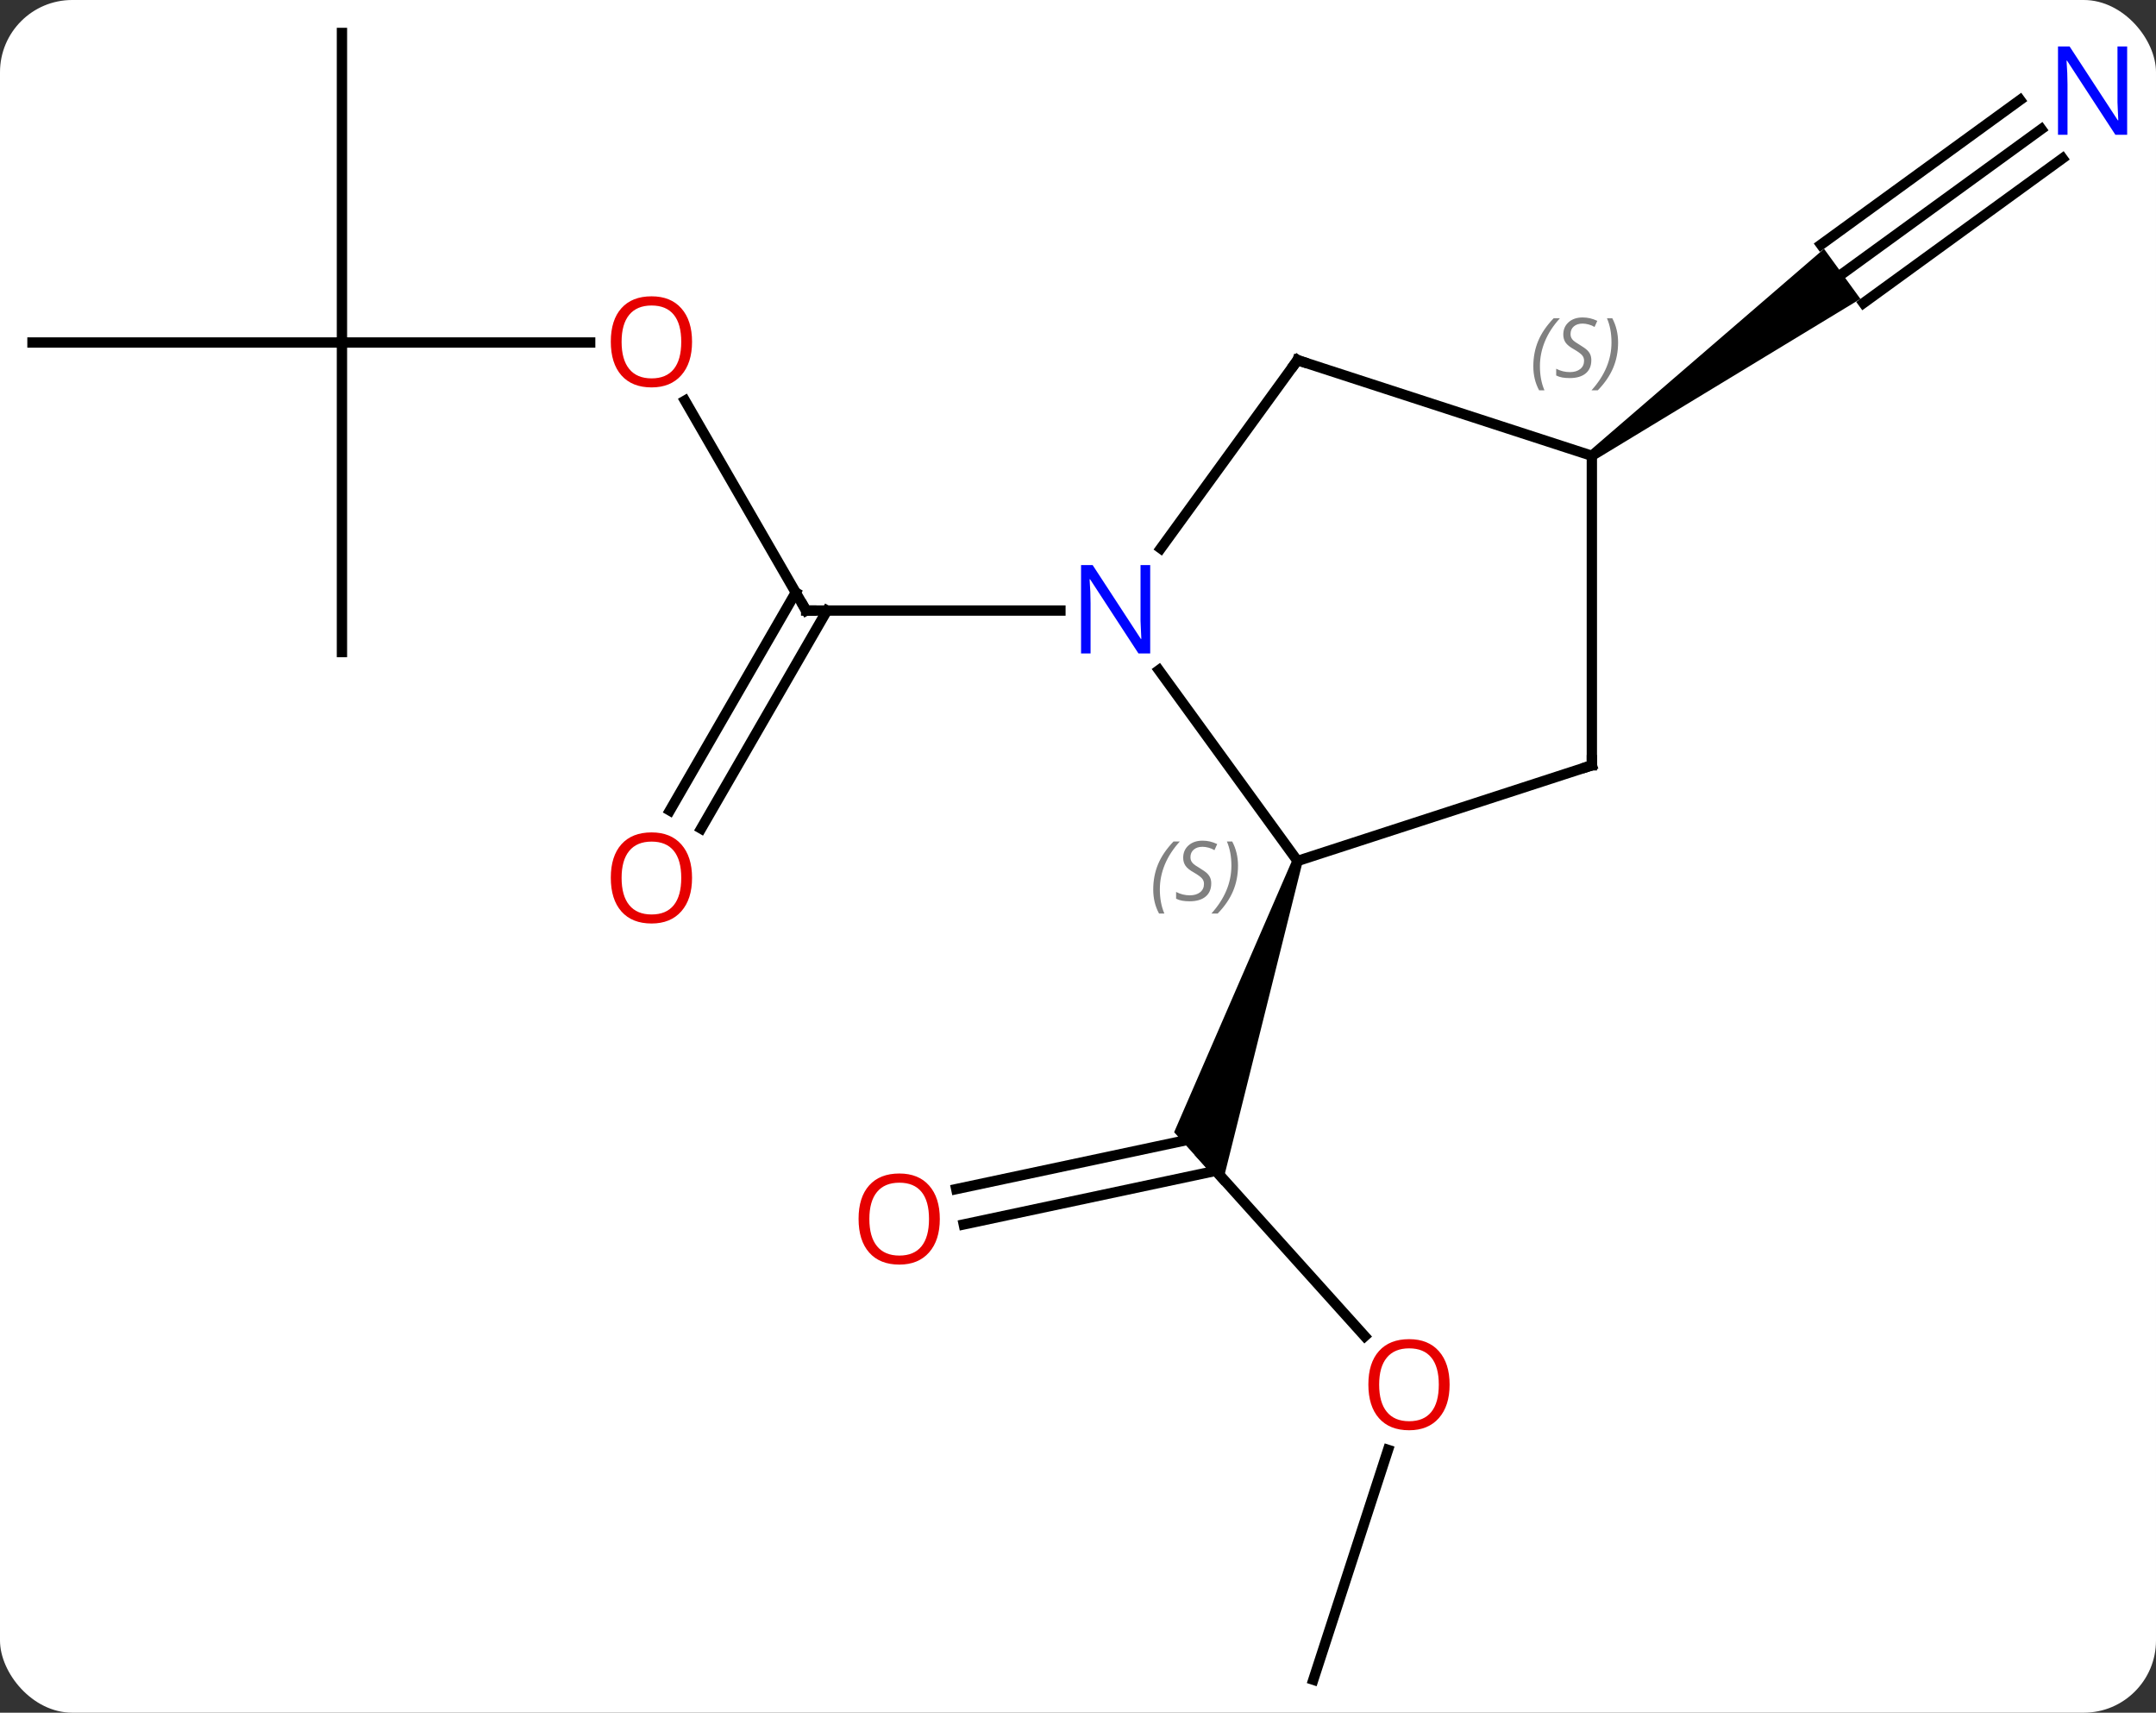 <svg width="209" viewBox="0 0 209 166" style="fill-opacity:1; color-rendering:auto; color-interpolation:auto; text-rendering:auto; stroke:black; stroke-linecap:square; stroke-miterlimit:10; shape-rendering:auto; stroke-opacity:1; fill:black; stroke-dasharray:none; font-weight:normal; stroke-width:1; font-family:'Open Sans'; font-style:normal; stroke-linejoin:miter; font-size:12; stroke-dashoffset:0; image-rendering:auto;" height="166" class="cas-substance-image" xmlns:xlink="http://www.w3.org/1999/xlink" xmlns="http://www.w3.org/2000/svg"><rect x="0" y="0" width="209" height="166" fill="#333333" stroke="none"/><svg class="cas-substance-single-component"><rect y="0" x="0" width="209" stroke="none" ry="7" rx="7" height="166" fill="white" class="cas-substance-group"/><svg y="0" x="0" width="209" viewBox="0 0 209 166" style="fill:black;" height="166" class="cas-substance-single-component-image"><svg><g><g transform="translate(103,83)" style="text-rendering:geometricPrecision; color-rendering:optimizeQuality; color-interpolation:linearRGB; stroke-linecap:butt; image-rendering:optimizeQuality;"><line y2="-44.167" y1="-23.823" x2="-36.598" x1="-24.852" style="fill:none;"/><line y2="-4.44" y1="-25.573" x2="-38.064" x1="-25.862" style="fill:none;"/><line y2="-2.69" y1="-23.823" x2="-35.033" x1="-22.831" style="fill:none;"/><line y2="-23.823" y1="-23.823" x2="-0.204" x1="-24.852" style="fill:none;"/><line y2="-49.803" y1="-49.803" x2="-69.852" x1="-45.789" style="fill:none;"/><line y2="-79.806" y1="-49.803" x2="-69.852" x1="-69.852" style="fill:none;"/><line y2="-49.803" y1="-49.803" x2="-99.852" x1="-69.852" style="fill:none;"/><line y2="-19.803" y1="-49.803" x2="-69.852" x1="-69.852" style="fill:none;"/><line y2="46.509" y1="28.977" x2="29.295" x1="13.509" style="fill:none;"/><line y2="32.252" y1="27.265" x2="-10.304" x1="13.145" style="fill:none;"/><line y2="35.675" y1="30.479" x2="-9.576" x1="14.861" style="fill:none;"/><path style="stroke:none;" d="M22.303 0.292 L23.255 0.602 L15.455 31.886 L10.819 26.737 Z"/><line y2="79.806" y1="57.527" x2="24.312" x1="31.553" style="fill:none;"/><line y2="-70.48" y1="-56.457" x2="94.882" x1="75.582" style="fill:none;"/><line y2="-73.312" y1="-59.288" x2="92.825" x1="73.525" style="fill:none;"/><line y2="-67.649" y1="-53.626" x2="96.94" x1="77.639" style="fill:none;"/><path style="stroke:none;" d="M51.606 -38.419 L51.018 -39.227 L73.819 -58.884 L77.345 -54.03 Z"/><line y2="0.447" y1="-18.049" x2="22.779" x1="9.343" style="fill:none;"/><line y2="-48.093" y1="-29.847" x2="22.779" x1="9.524" style="fill:none;"/><line y2="-8.823" y1="0.447" x2="51.312" x1="22.779" style="fill:none;"/><line y2="-38.823" y1="-48.093" x2="51.312" x1="22.779" style="fill:none;"/><line y2="-38.823" y1="-8.823" x2="51.312" x1="51.312" style="fill:none;"/><path style="fill:none; stroke-miterlimit:5;" d="M-25.102 -24.256 L-24.852 -23.823 L-24.352 -23.823"/></g><g transform="translate(103,83)" style="stroke-linecap:butt; fill:rgb(230,0,0); text-rendering:geometricPrecision; color-rendering:optimizeQuality; image-rendering:optimizeQuality; font-family:'Open Sans'; stroke:rgb(230,0,0); color-interpolation:linearRGB; stroke-miterlimit:5;"><path style="stroke:none;" d="M-35.914 -49.873 Q-35.914 -47.811 -36.954 -46.631 Q-37.993 -45.451 -39.836 -45.451 Q-41.727 -45.451 -42.758 -46.615 Q-43.789 -47.78 -43.789 -49.889 Q-43.789 -51.983 -42.758 -53.131 Q-41.727 -54.28 -39.836 -54.28 Q-37.977 -54.28 -36.946 -53.108 Q-35.914 -51.936 -35.914 -49.873 ZM-42.743 -49.873 Q-42.743 -48.139 -42 -47.233 Q-41.258 -46.326 -39.836 -46.326 Q-38.414 -46.326 -37.688 -47.225 Q-36.961 -48.123 -36.961 -49.873 Q-36.961 -51.608 -37.688 -52.498 Q-38.414 -53.389 -39.836 -53.389 Q-41.258 -53.389 -42 -52.49 Q-42.743 -51.592 -42.743 -49.873 Z"/><path style="stroke:none;" d="M-35.914 2.087 Q-35.914 4.149 -36.954 5.329 Q-37.993 6.509 -39.836 6.509 Q-41.727 6.509 -42.758 5.345 Q-43.789 4.18 -43.789 2.071 Q-43.789 -0.023 -42.758 -1.171 Q-41.727 -2.32 -39.836 -2.32 Q-37.977 -2.32 -36.946 -1.148 Q-35.914 0.024 -35.914 2.087 ZM-42.743 2.087 Q-42.743 3.821 -42 4.727 Q-41.258 5.634 -39.836 5.634 Q-38.414 5.634 -37.688 4.735 Q-36.961 3.837 -36.961 2.087 Q-36.961 0.352 -37.688 -0.538 Q-38.414 -1.429 -39.836 -1.429 Q-41.258 -1.429 -42 -0.53 Q-42.743 0.368 -42.743 2.087 Z"/><path style="stroke:none;" d="M37.523 51.203 Q37.523 53.265 36.483 54.445 Q35.444 55.625 33.601 55.625 Q31.71 55.625 30.679 54.461 Q29.648 53.296 29.648 51.187 Q29.648 49.093 30.679 47.945 Q31.71 46.796 33.601 46.796 Q35.46 46.796 36.491 47.968 Q37.523 49.14 37.523 51.203 ZM30.694 51.203 Q30.694 52.937 31.437 53.843 Q32.179 54.75 33.601 54.75 Q35.023 54.75 35.749 53.851 Q36.476 52.953 36.476 51.203 Q36.476 49.468 35.749 48.578 Q35.023 47.687 33.601 47.687 Q32.179 47.687 31.437 48.586 Q30.694 49.484 30.694 51.203 Z"/><path style="stroke:none;" d="M-11.896 35.147 Q-11.896 37.209 -12.936 38.389 Q-13.975 39.569 -15.818 39.569 Q-17.709 39.569 -18.74 38.404 Q-19.771 37.24 -19.771 35.131 Q-19.771 33.037 -18.74 31.889 Q-17.709 30.74 -15.818 30.74 Q-13.959 30.74 -12.928 31.912 Q-11.896 33.084 -11.896 35.147 ZM-18.725 35.147 Q-18.725 36.881 -17.982 37.787 Q-17.24 38.694 -15.818 38.694 Q-14.396 38.694 -13.67 37.795 Q-12.943 36.897 -12.943 35.147 Q-12.943 33.412 -13.67 32.522 Q-14.396 31.631 -15.818 31.631 Q-17.24 31.631 -17.982 32.529 Q-18.725 33.428 -18.725 35.147 Z"/><path style="fill:rgb(0,5,255); stroke:none;" d="M103.204 -69.935 L102.063 -69.935 L97.375 -77.122 L97.329 -77.122 Q97.422 -75.857 97.422 -74.81 L97.422 -69.935 L96.5 -69.935 L96.5 -78.497 L97.625 -78.497 L102.297 -71.341 L102.344 -71.341 Q102.344 -71.497 102.297 -72.357 Q102.25 -73.216 102.266 -73.591 L102.266 -78.497 L103.204 -78.497 L103.204 -69.935 Z"/><path style="fill:rgb(0,5,255); stroke:none;" d="M8.5 -19.667 L7.359 -19.667 L2.671 -26.854 L2.625 -26.854 Q2.718 -25.589 2.718 -24.542 L2.718 -19.667 L1.796 -19.667 L1.796 -28.229 L2.921 -28.229 L7.593 -21.073 L7.64 -21.073 Q7.64 -21.229 7.593 -22.089 Q7.546 -22.948 7.562 -23.323 L7.562 -28.229 L8.5 -28.229 L8.5 -19.667 Z"/></g><g transform="translate(103,83)" style="stroke-linecap:butt; font-size:8.4px; fill:gray; text-rendering:geometricPrecision; image-rendering:optimizeQuality; color-rendering:optimizeQuality; font-family:'Open Sans'; font-style:italic; stroke:gray; color-interpolation:linearRGB; stroke-miterlimit:5;"><path style="stroke:none;" d="M8.793 3.214 Q8.793 1.886 9.262 0.761 Q9.731 -0.364 10.762 -1.442 L11.372 -1.442 Q10.403 -0.38 9.918 0.792 Q9.434 1.964 9.434 3.199 Q9.434 4.527 9.872 5.542 L9.356 5.542 Q8.793 4.511 8.793 3.214 ZM14.416 2.62 Q14.416 3.449 13.869 3.902 Q13.322 4.355 12.322 4.355 Q11.916 4.355 11.604 4.3 Q11.291 4.245 11.01 4.105 L11.01 3.449 Q11.635 3.777 12.338 3.777 Q12.963 3.777 13.338 3.48 Q13.713 3.183 13.713 2.667 Q13.713 2.355 13.51 2.128 Q13.307 1.902 12.744 1.573 Q12.15 1.245 11.924 0.917 Q11.697 0.589 11.697 0.136 Q11.697 -0.598 12.213 -1.059 Q12.729 -1.52 13.572 -1.52 Q13.947 -1.52 14.283 -1.442 Q14.619 -1.364 14.994 -1.192 L14.729 -0.598 Q14.479 -0.755 14.158 -0.841 Q13.838 -0.926 13.572 -0.926 Q13.041 -0.926 12.721 -0.653 Q12.4 -0.38 12.4 0.089 Q12.4 0.292 12.471 0.441 Q12.541 0.589 12.682 0.722 Q12.822 0.855 13.244 1.105 Q13.807 1.448 14.01 1.644 Q14.213 1.839 14.315 2.074 Q14.416 2.308 14.416 2.62 ZM17.011 0.902 Q17.011 2.23 16.534 3.363 Q16.058 4.495 15.042 5.542 L14.432 5.542 Q16.37 3.386 16.37 0.902 Q16.37 -0.426 15.932 -1.442 L16.448 -1.442 Q17.011 -0.38 17.011 0.902 Z"/><path style="fill:none; stroke:black;" d="M22.485 -47.688 L22.779 -48.093 L23.255 -47.938"/><path style="fill:none; stroke:black;" d="M50.837 -8.668 L51.312 -8.823 L51.312 -9.323"/><path style="stroke:none;" d="M45.639 -47.497 Q45.639 -48.825 46.108 -49.95 Q46.576 -51.075 47.608 -52.153 L48.217 -52.153 Q47.248 -51.09 46.764 -49.919 Q46.279 -48.747 46.279 -47.512 Q46.279 -46.184 46.717 -45.169 L46.201 -45.169 Q45.639 -46.2 45.639 -47.497 ZM51.261 -48.09 Q51.261 -47.262 50.715 -46.809 Q50.168 -46.356 49.168 -46.356 Q48.761 -46.356 48.449 -46.411 Q48.136 -46.465 47.855 -46.606 L47.855 -47.262 Q48.48 -46.934 49.183 -46.934 Q49.808 -46.934 50.183 -47.231 Q50.558 -47.528 50.558 -48.044 Q50.558 -48.356 50.355 -48.583 Q50.152 -48.809 49.59 -49.137 Q48.996 -49.465 48.769 -49.794 Q48.543 -50.122 48.543 -50.575 Q48.543 -51.309 49.058 -51.77 Q49.574 -52.231 50.418 -52.231 Q50.793 -52.231 51.129 -52.153 Q51.465 -52.075 51.84 -51.903 L51.574 -51.309 Q51.324 -51.465 51.004 -51.551 Q50.683 -51.637 50.418 -51.637 Q49.886 -51.637 49.566 -51.364 Q49.246 -51.09 49.246 -50.622 Q49.246 -50.419 49.316 -50.27 Q49.386 -50.122 49.527 -49.989 Q49.668 -49.856 50.09 -49.606 Q50.652 -49.262 50.855 -49.067 Q51.058 -48.872 51.16 -48.637 Q51.261 -48.403 51.261 -48.09 ZM53.856 -49.809 Q53.856 -48.481 53.379 -47.348 Q52.903 -46.215 51.887 -45.169 L51.278 -45.169 Q53.215 -47.325 53.215 -49.809 Q53.215 -51.137 52.778 -52.153 L53.293 -52.153 Q53.856 -51.09 53.856 -49.809 Z"/></g></g></svg></svg></svg></svg>